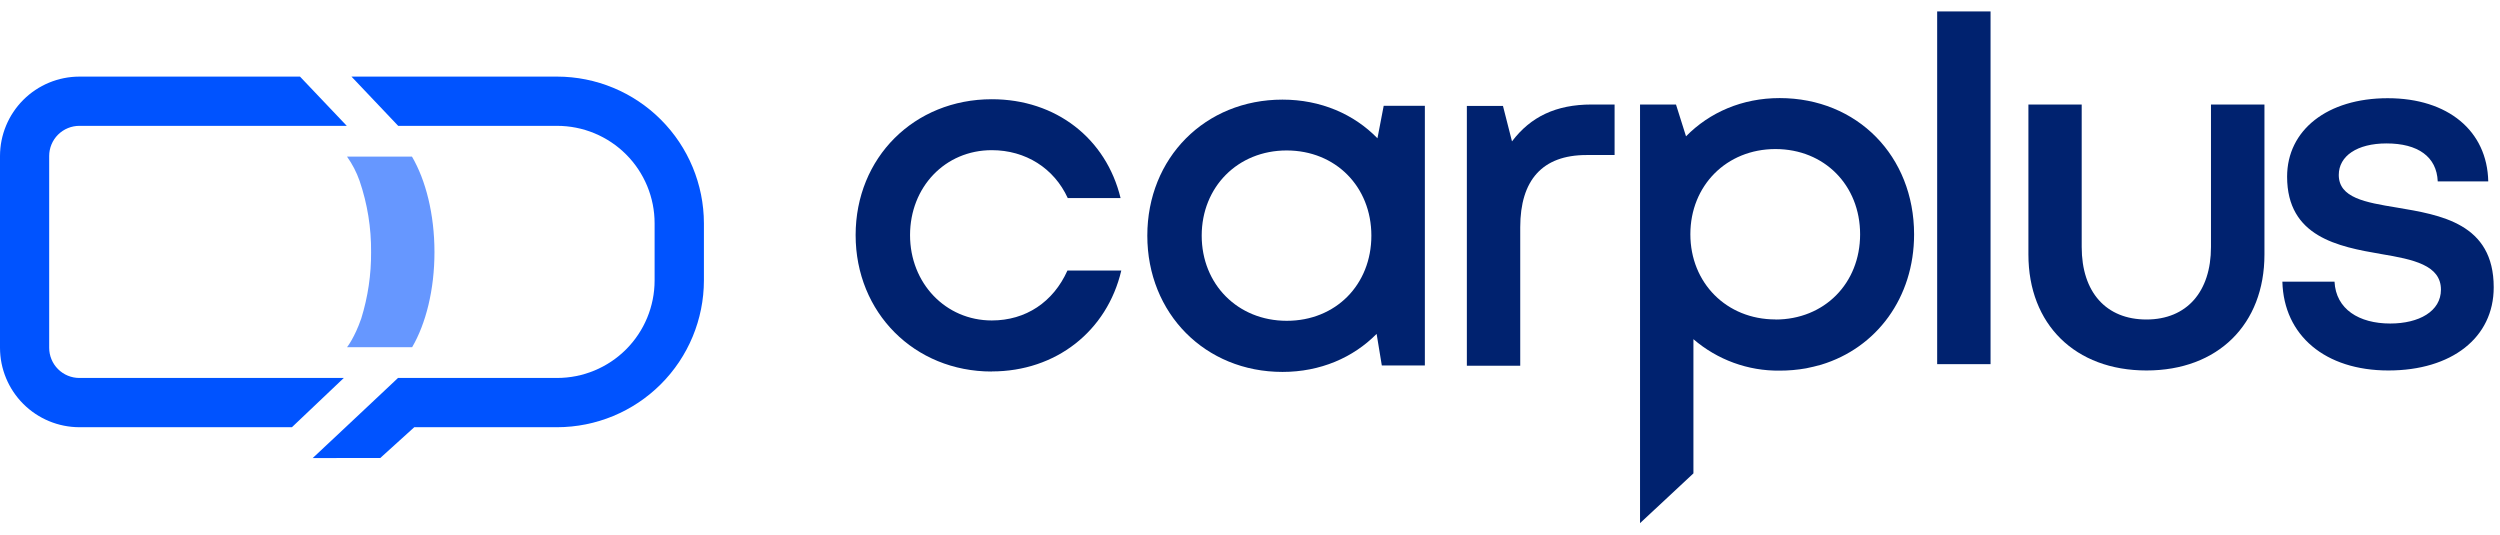 <svg width="159" height="34" viewBox="0 0 159 34" fill="none" xmlns="http://www.w3.org/2000/svg">
<path d="M113.185 6.238C110.807 6.238 108.725 7.147 107.231 8.67L106.593 6.647H104.306V33.273L107.702 30.106V21.572C109.225 22.884 111.174 23.596 113.185 23.572C113.748 23.573 114.31 23.524 114.865 23.426C115.192 23.365 115.508 23.28 115.82 23.197C119.359 22.128 121.736 18.923 121.736 14.907C121.736 9.93 118.125 6.238 113.185 6.238ZM112.919 20.316C109.804 20.316 107.507 17.989 107.507 14.898C107.507 11.806 109.804 9.48 112.919 9.48C116.034 9.48 118.303 11.787 118.303 14.904C118.303 18.02 116.029 20.322 112.919 20.322V20.316Z" fill="#00226F"/>
<path d="M123.204 0.727V23.16H126.599V0.727H123.204Z" fill="#00226F"/>
<path d="M140.618 6.647V15.711C140.618 18.549 139.083 20.32 136.513 20.32C133.943 20.32 132.396 18.579 132.396 15.711V6.647H129.007V16.187C129.007 20.631 131.981 23.562 136.519 23.562C141.056 23.562 144.019 20.631 144.019 16.187V6.647H140.618Z" fill="#00226F"/>
<path d="M152.423 13.198C150.431 12.871 148.746 12.583 148.746 11.126C148.746 9.921 149.914 9.122 151.783 9.122C153.778 9.122 154.974 9.964 155.04 11.535H158.253C158.187 8.332 155.701 6.246 151.861 6.246C148.02 6.246 145.46 8.271 145.46 11.236C145.46 15.062 148.702 15.687 151.448 16.158C153.47 16.498 155.244 16.856 155.244 18.423C155.244 19.803 153.844 20.576 152.02 20.576C150.03 20.576 148.563 19.663 148.476 17.916H145.159C145.248 21.342 147.887 23.562 151.903 23.562C155.919 23.562 158.6 21.483 158.6 18.276C158.605 14.204 155.215 13.667 152.423 13.198Z" fill="#00226F"/>
<path d="M90.621 6.73V23.243H87.883L87.553 21.235C86.058 22.748 83.971 23.654 81.566 23.654C76.646 23.654 72.969 19.936 72.969 14.987C72.969 10.038 76.646 6.336 81.566 6.336C84 6.336 86.107 7.256 87.606 8.795L88.003 6.729L90.621 6.73ZM87.219 14.987C87.219 11.873 84.943 9.569 81.831 9.569C78.719 9.569 76.428 11.895 76.428 14.987C76.428 18.078 78.718 20.403 81.839 20.403C84.959 20.403 87.219 18.099 87.219 14.987Z" fill="#00226F"/>
<path d="M102.688 6.647V9.86H100.896C98.088 9.86 96.687 11.466 96.687 14.452V23.259H93.292V6.739H95.589L96.163 8.992C97.344 7.427 98.964 6.647 101.22 6.647H102.688Z" fill="#00226F"/>
<path d="M63.072 23.629C58.152 23.629 54.418 19.885 54.418 14.953C54.418 10.022 58.144 6.311 63.081 6.311C67.162 6.311 70.352 8.811 71.269 12.599H67.91C67.041 10.701 65.231 9.551 63.078 9.551C60.105 9.551 57.879 11.9 57.879 14.955C57.879 18.01 60.136 20.381 63.078 20.381C65.239 20.381 66.989 19.213 67.888 17.208H71.314C70.406 21.066 67.155 23.623 63.078 23.623L63.072 23.629Z" fill="#00226F"/>
<path opacity="0.6" d="M27.632 16.034C27.632 18.428 27.086 20.584 26.212 22.083L26.195 22.074C26.195 22.077 26.195 22.08 26.195 22.083H22.071C22.071 22.083 22.556 21.477 22.979 20.246C23.401 18.882 23.611 17.462 23.601 16.034C23.615 14.495 23.368 12.964 22.871 11.507C22.678 10.956 22.408 10.435 22.07 9.959H26.201C27.077 11.456 27.632 13.623 27.632 16.034Z" fill="#0053FF"/>
<path d="M24.187 29.127L26.347 27.171H35.436C37.91 27.167 40.282 26.183 42.031 24.433C43.781 22.684 44.765 20.312 44.769 17.838V14.204C44.765 11.73 43.781 9.358 42.031 7.609C40.282 5.859 37.91 4.875 35.436 4.872H22.354L25.325 8.004H35.433C36.247 8.004 37.054 8.164 37.806 8.476C38.558 8.787 39.242 9.244 39.818 9.82C40.394 10.395 40.85 11.079 41.162 11.831C41.473 12.584 41.634 13.39 41.633 14.204V17.838C41.633 19.482 40.98 21.059 39.817 22.222C38.655 23.385 37.077 24.038 35.433 24.038H25.313L24.927 24.402L21.975 27.176L19.887 29.133" fill="#0053FF"/>
<path d="M3.128 22.121V9.921C3.128 9.669 3.178 9.419 3.274 9.187C3.371 8.954 3.513 8.742 3.691 8.564C3.87 8.386 4.082 8.245 4.315 8.149C4.548 8.053 4.798 8.003 5.05 8.004H22.055L19.08 4.872H5.05C3.711 4.874 2.428 5.406 1.481 6.353C0.535 7.299 0.002 8.583 0 9.921V22.121C0.002 23.459 0.535 24.743 1.481 25.689C2.428 26.636 3.711 27.169 5.05 27.171H18.566L21.867 24.038H5.05C4.798 24.039 4.548 23.989 4.315 23.893C4.082 23.797 3.87 23.656 3.692 23.478C3.513 23.3 3.371 23.088 3.275 22.855C3.178 22.622 3.128 22.373 3.128 22.121Z" fill="#0053FF"/>
</svg>
